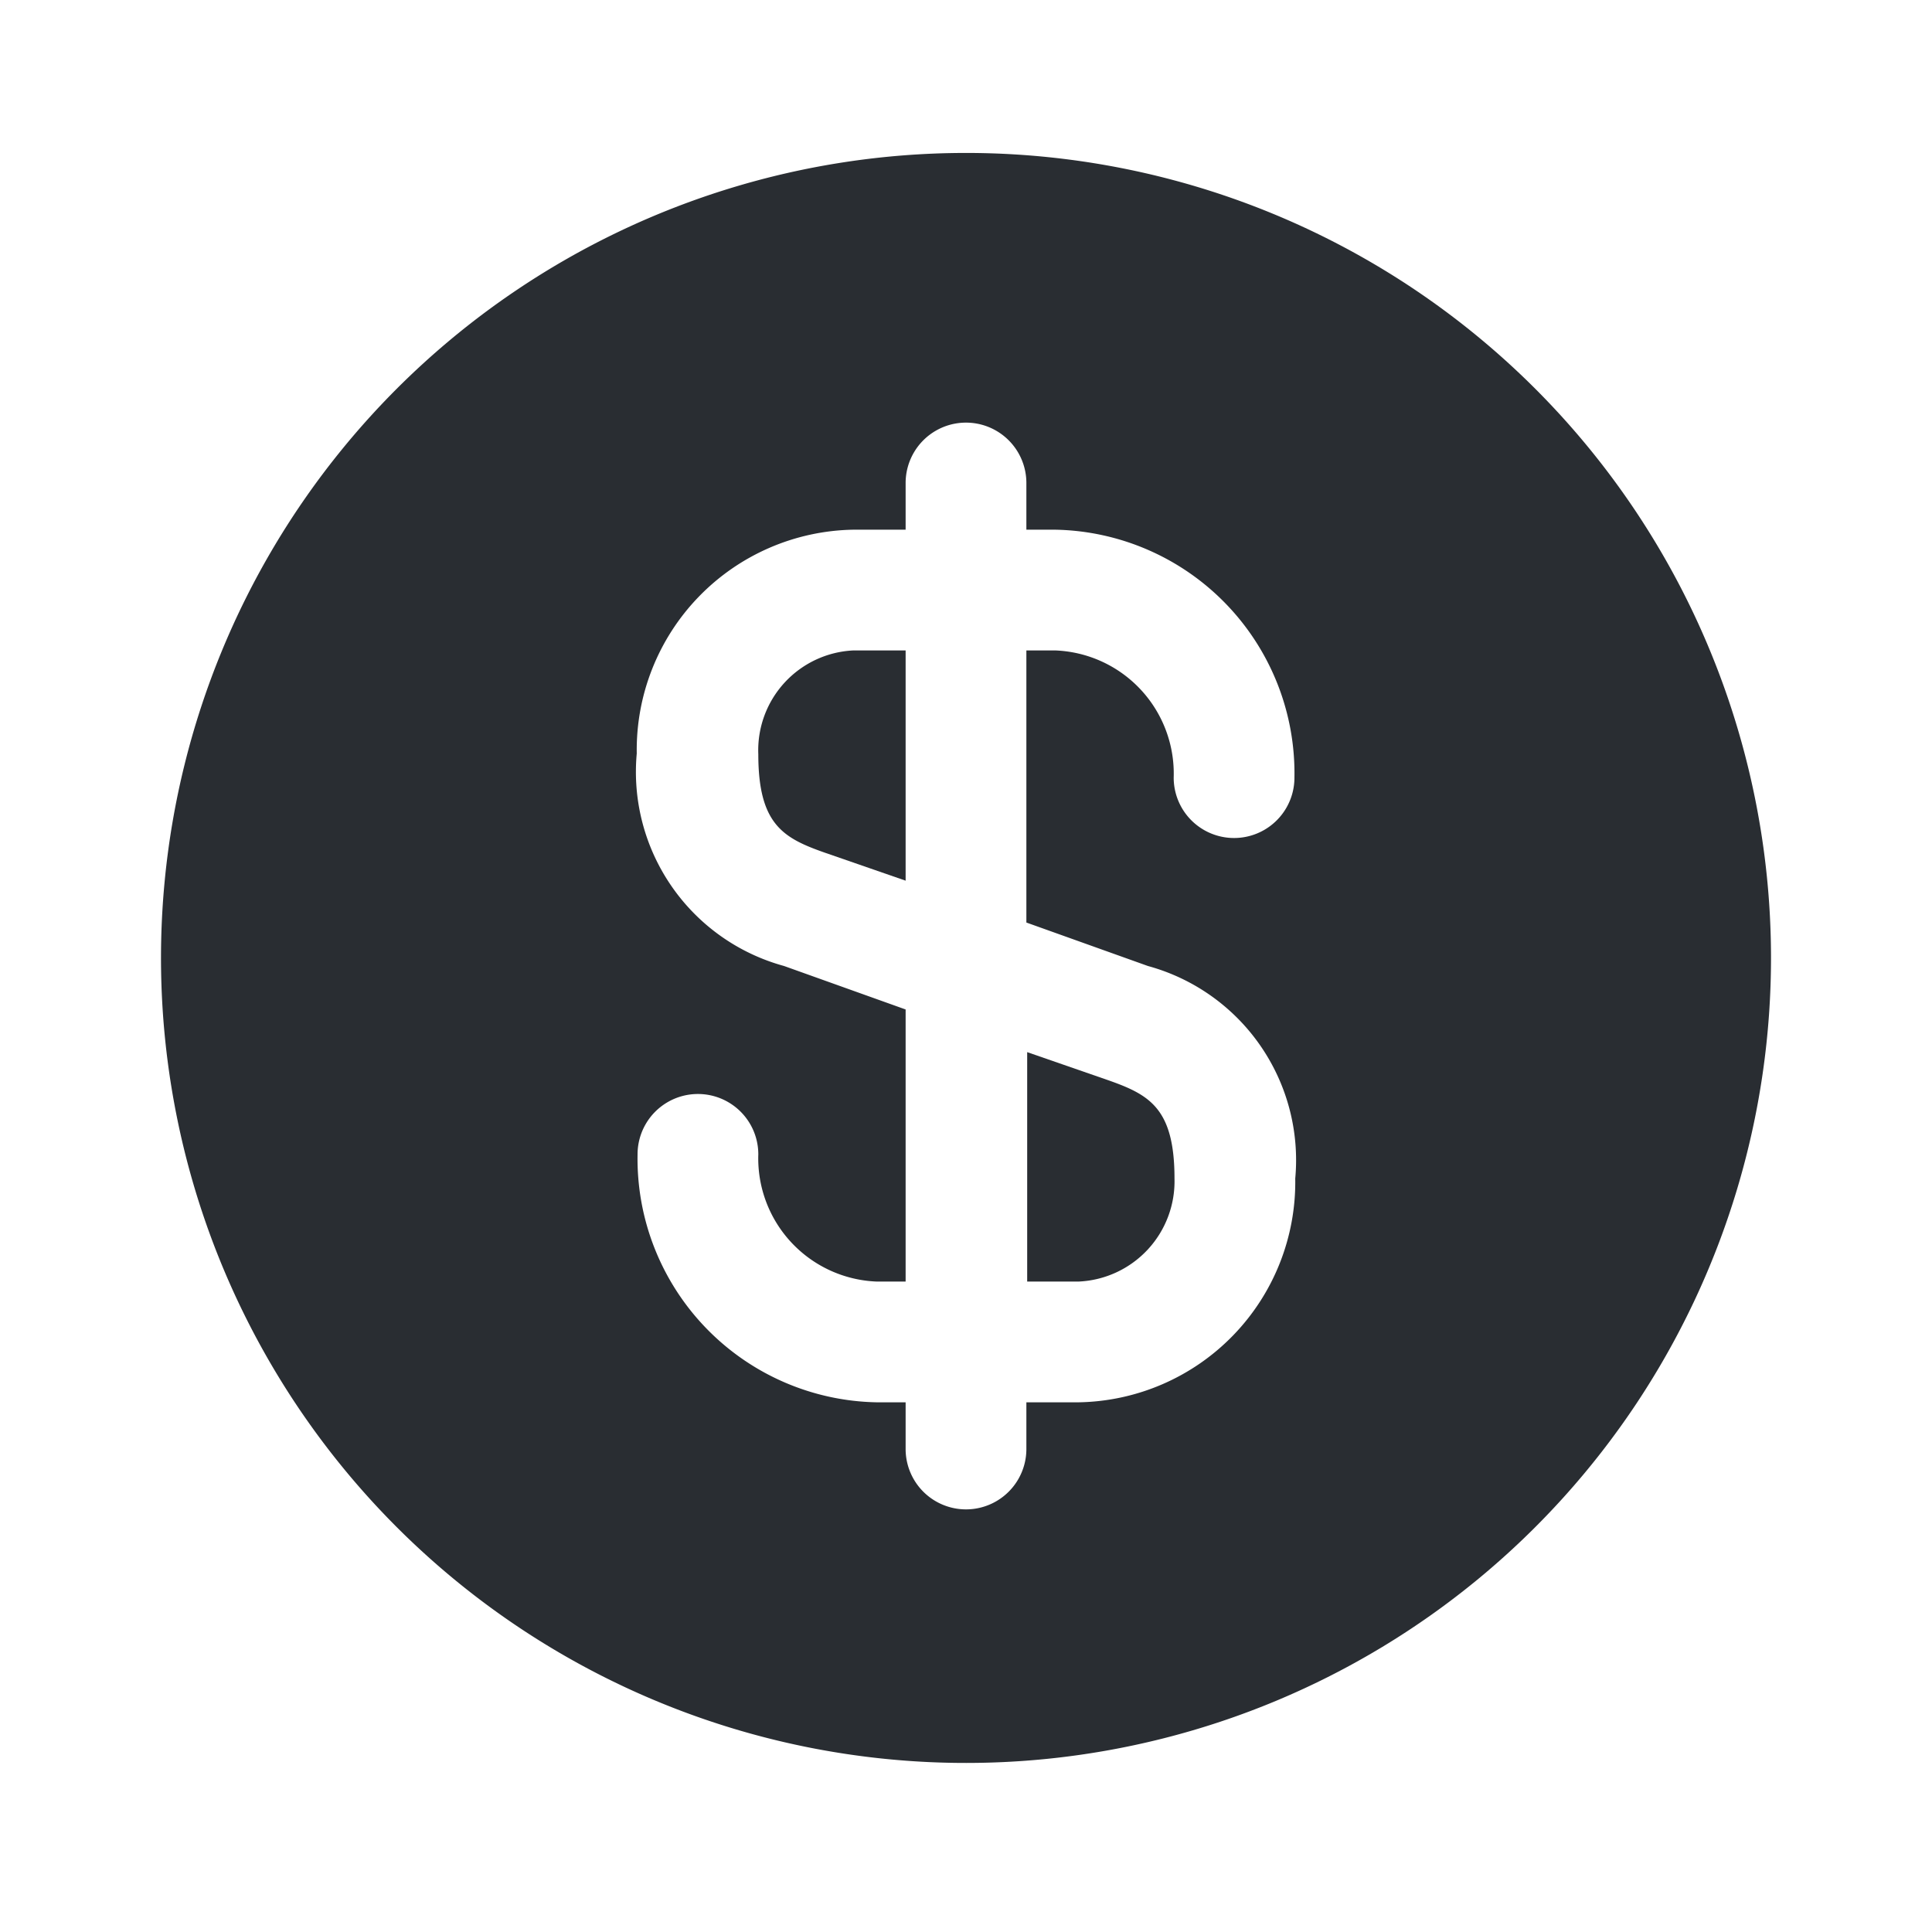 <svg id="sales" xmlns="http://www.w3.org/2000/svg" width="24" height="24" viewBox="0 0 24 24">
  <g id="vuesax_bold_dollar-circle" data-name="vuesax/bold/dollar-circle">
    <g id="dollar-circle">
      <path id="Vector" d="M0,2.85H.65A1.247,1.247,0,0,0,1.84,1.57C1.84.7,1.53.53,1.02.35L.01,0V2.85Z" transform="translate(12.75 13.07)" fill="#292d32"/>
      <path id="Vector-2" data-name="Vector" d="M9.97,0A10,10,0,1,0,20,9.97,10,10,0,0,0,9.97,0Zm2.29,10.1a2.5,2.5,0,0,1,1.83,2.64,2.737,2.737,0,0,1-2.69,2.78h-.65v.58a.75.75,0,0,1-1.5,0v-.58H8.89a3.027,3.027,0,0,1-2.97-3.08.75.75,0,0,1,1.5,0,1.531,1.531,0,0,0,1.47,1.58h.36V10.64L7.74,10.1A2.5,2.5,0,0,1,5.91,7.46,2.737,2.737,0,0,1,8.6,4.68h.65V4.1a.75.75,0,0,1,1.5,0v.58h.36a3.027,3.027,0,0,1,2.97,3.08.75.75,0,0,1-1.5,0,1.531,1.531,0,0,0-1.47-1.58h-.36V9.56Z" transform="translate(2 1.9)" fill="#292d32"/>
      <path id="Vector-3" data-name="Vector" d="M0,1.29c0,.87.31,1.04.82,1.22l1.01.35V0H1.18A1.241,1.241,0,0,0,0,1.29Z" transform="translate(9.42 8.08)" fill="#292d32"/>
      <path id="Vector-4" data-name="Vector" d="M0,0H24V24H0Z" fill="none" opacity="0"/>
    </g>
  </g>
</svg>
